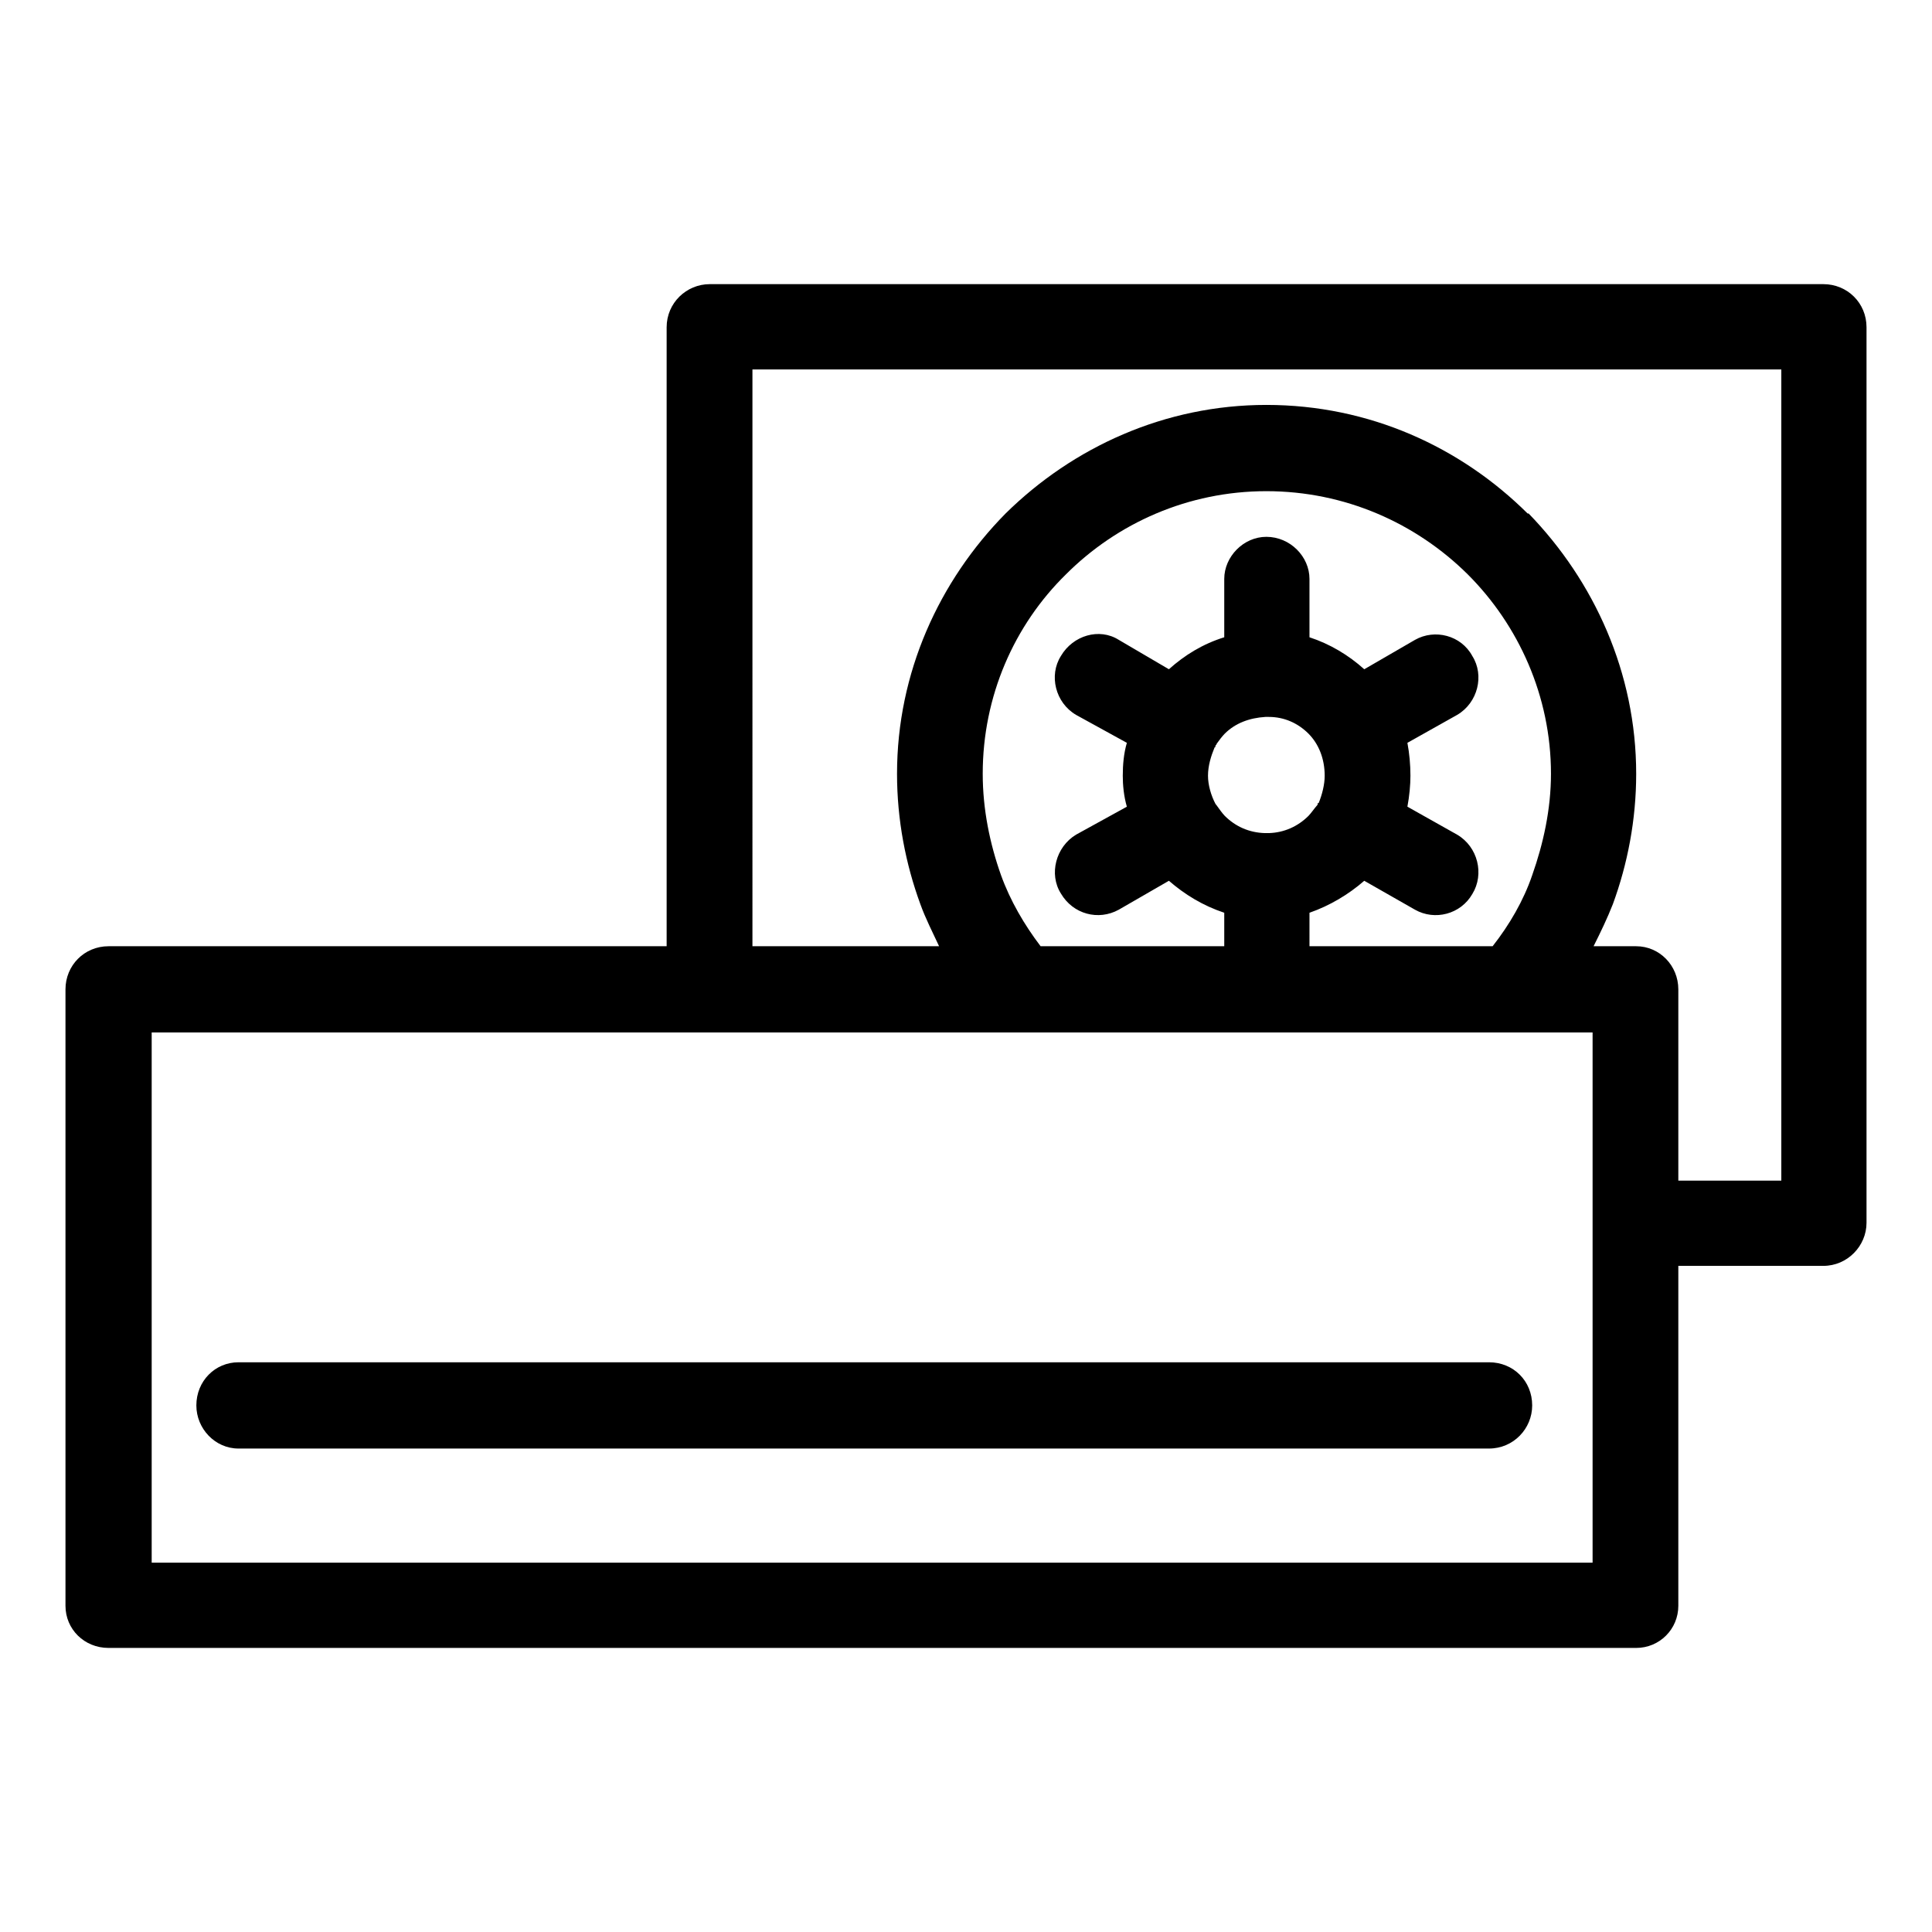 <?xml version="1.0" encoding="utf-8"?>
<!-- Generator: Adobe Illustrator 16.0.0, SVG Export Plug-In . SVG Version: 6.00 Build 0)  -->
<!DOCTYPE svg PUBLIC "-//W3C//DTD SVG 1.1//EN" "http://www.w3.org/Graphics/SVG/1.1/DTD/svg11.dtd">
<svg version="1.1" id="图形" xmlns="http://www.w3.org/2000/svg" xmlns:xlink="http://www.w3.org/1999/xlink" x="0px" y="0px"
   width="1000.637px" height="1000.678px" viewBox="0 0 1000.637 1000.678" enable-background="new 0 0 1000.637 1000.678"
   xml:space="preserve">
<path d="M944.393,147.168H367.609c-12.078,0-22.336,9.723-22.336,22.337v320.578H56.228c-12.615,0-22.314,9.99-22.314,22.339
  v319.261c0,12.097,9.7,21.827,22.314,21.827h791.198c12.103,0,21.826-9.73,21.826-21.827V655.628h75.136
  c12.368,0,22.336-10.24,22.336-22.336V169.505C966.729,156.896,956.756,147.168,944.393,147.168L944.393,147.168z M824.848,809.347
  L824.848,809.347H78.563V534.753h746.284V809.347L824.848,809.347z M678.214,472.74L678.214,472.74
  c10.499-3.665,20.229-9.455,28.372-16.564l26.29,14.989c10.239,5.796,23.651,2.378,29.687-8.151
  c6.312-10.259,2.89-24.424-7.881-30.727l-25.751-14.479c1.039-5.503,1.571-11.279,1.571-16.007c0-5.771-0.532-11.566-1.571-17.071
  l25.751-14.459c10.771-6.302,14.192-20.486,7.881-30.487c-5.79-10.766-19.447-14.185-29.687-8.385l-26.29,15.228
  c-8.143-7.348-17.873-13.145-28.372-16.56v-30.228c0-11.567-9.993-21.8-22.336-21.8c-11.811,0-21.805,10.232-21.805,21.8v30.223
  c-11.03,3.42-20.492,9.217-28.666,16.564l-25.975-15.232c-10.015-6.326-23.672-2.381-29.979,8.39
  c-6.302,9.995-2.884,24.186,7.886,30.487l26.29,14.459c-1.603,5.499-2.114,11.3-2.114,17.071c0,4.728,0.512,10.498,2.114,16.007
  l-26.29,14.479c-10.504,6.303-14.192,20.468-7.886,30.461c6.308,10.792,19.452,14.213,29.979,8.417l25.975-14.989
  c8.174,7.109,17.63,12.899,28.666,16.564v17.338h-95.118c-8.415-11.035-15.764-23.647-20.493-36.772
  c-5.797-16.317-9.483-34.163-9.483-52.548c0-40.215,16.301-77.004,43.096-103.272c26.534-26.556,63.324-43.091,103.804-43.091
  c40.722,0,77.511,16.535,104.31,43.091c26.29,26.269,43.101,63.058,43.101,103.272c0,18.385-3.958,36.23-9.726,52.548
  c-4.467,13.125-11.813,25.737-20.495,36.772h-94.854V472.74L678.214,472.74z M677.705,422.558L677.705,422.558
  c-5.53,5.511-12.636,8.682-20.519,8.926h-1.309h-0.773c-8.18-0.244-15.236-3.415-20.761-8.926c-1.313-1.333-2.917-3.661-4.469-5.79
  l-0.26-0.246c-2.381-4.463-3.96-9.993-3.96-14.721c0-5.263,1.579-10.233,3.424-14.725h0.266l0.271-1.042l0.504-0.537v-0.238
  c1.308-1.865,2.911-3.953,4.219-5.285c5.53-5.506,12.858-8.152,21.026-8.661h0.271h0.237h0.802h0.513
  c7.883,0,14.988,3.155,20.519,8.661c5.24,5.285,8.389,12.898,8.389,21.827c0,4.457-1.307,9.727-3.148,14.185h-0.511v0.271v0.261
  v0.246C680.57,418.901,679.016,421.225,677.705,422.558L677.705,422.558z M922.588,611.492L922.588,611.492h-53.336v-99.07
  c0-12.349-9.724-22.339-21.826-22.339h-22.072c3.689-7.353,7.109-14.461,9.996-21.806c7.612-20.763,12.076-43.632,12.076-67.52
  c0-52.314-21.807-99.846-55.709-134.798h-0.512c-34.678-34.419-81.973-56.24-135.327-56.24c-52.553,0-100.117,21.821-135.067,56.24
  c-34.433,34.952-56.214,82.483-56.214,134.798c0,23.888,4.463,46.757,12.078,67.52c2.62,7.345,6.307,14.453,9.704,21.806h-96.67
  V191.337h532.886v420.155H922.588z M123.504,750.24L123.504,750.24h647.718c12.608,0,22.34-10.265,22.34-22.336
  c0-12.635-9.731-22.343-22.34-22.343H123.504c-12.079,0-21.806,9.708-21.806,22.343C101.698,739.976,111.426,750.24,123.504,750.24
  L123.504,750.24z"/>
</svg>
